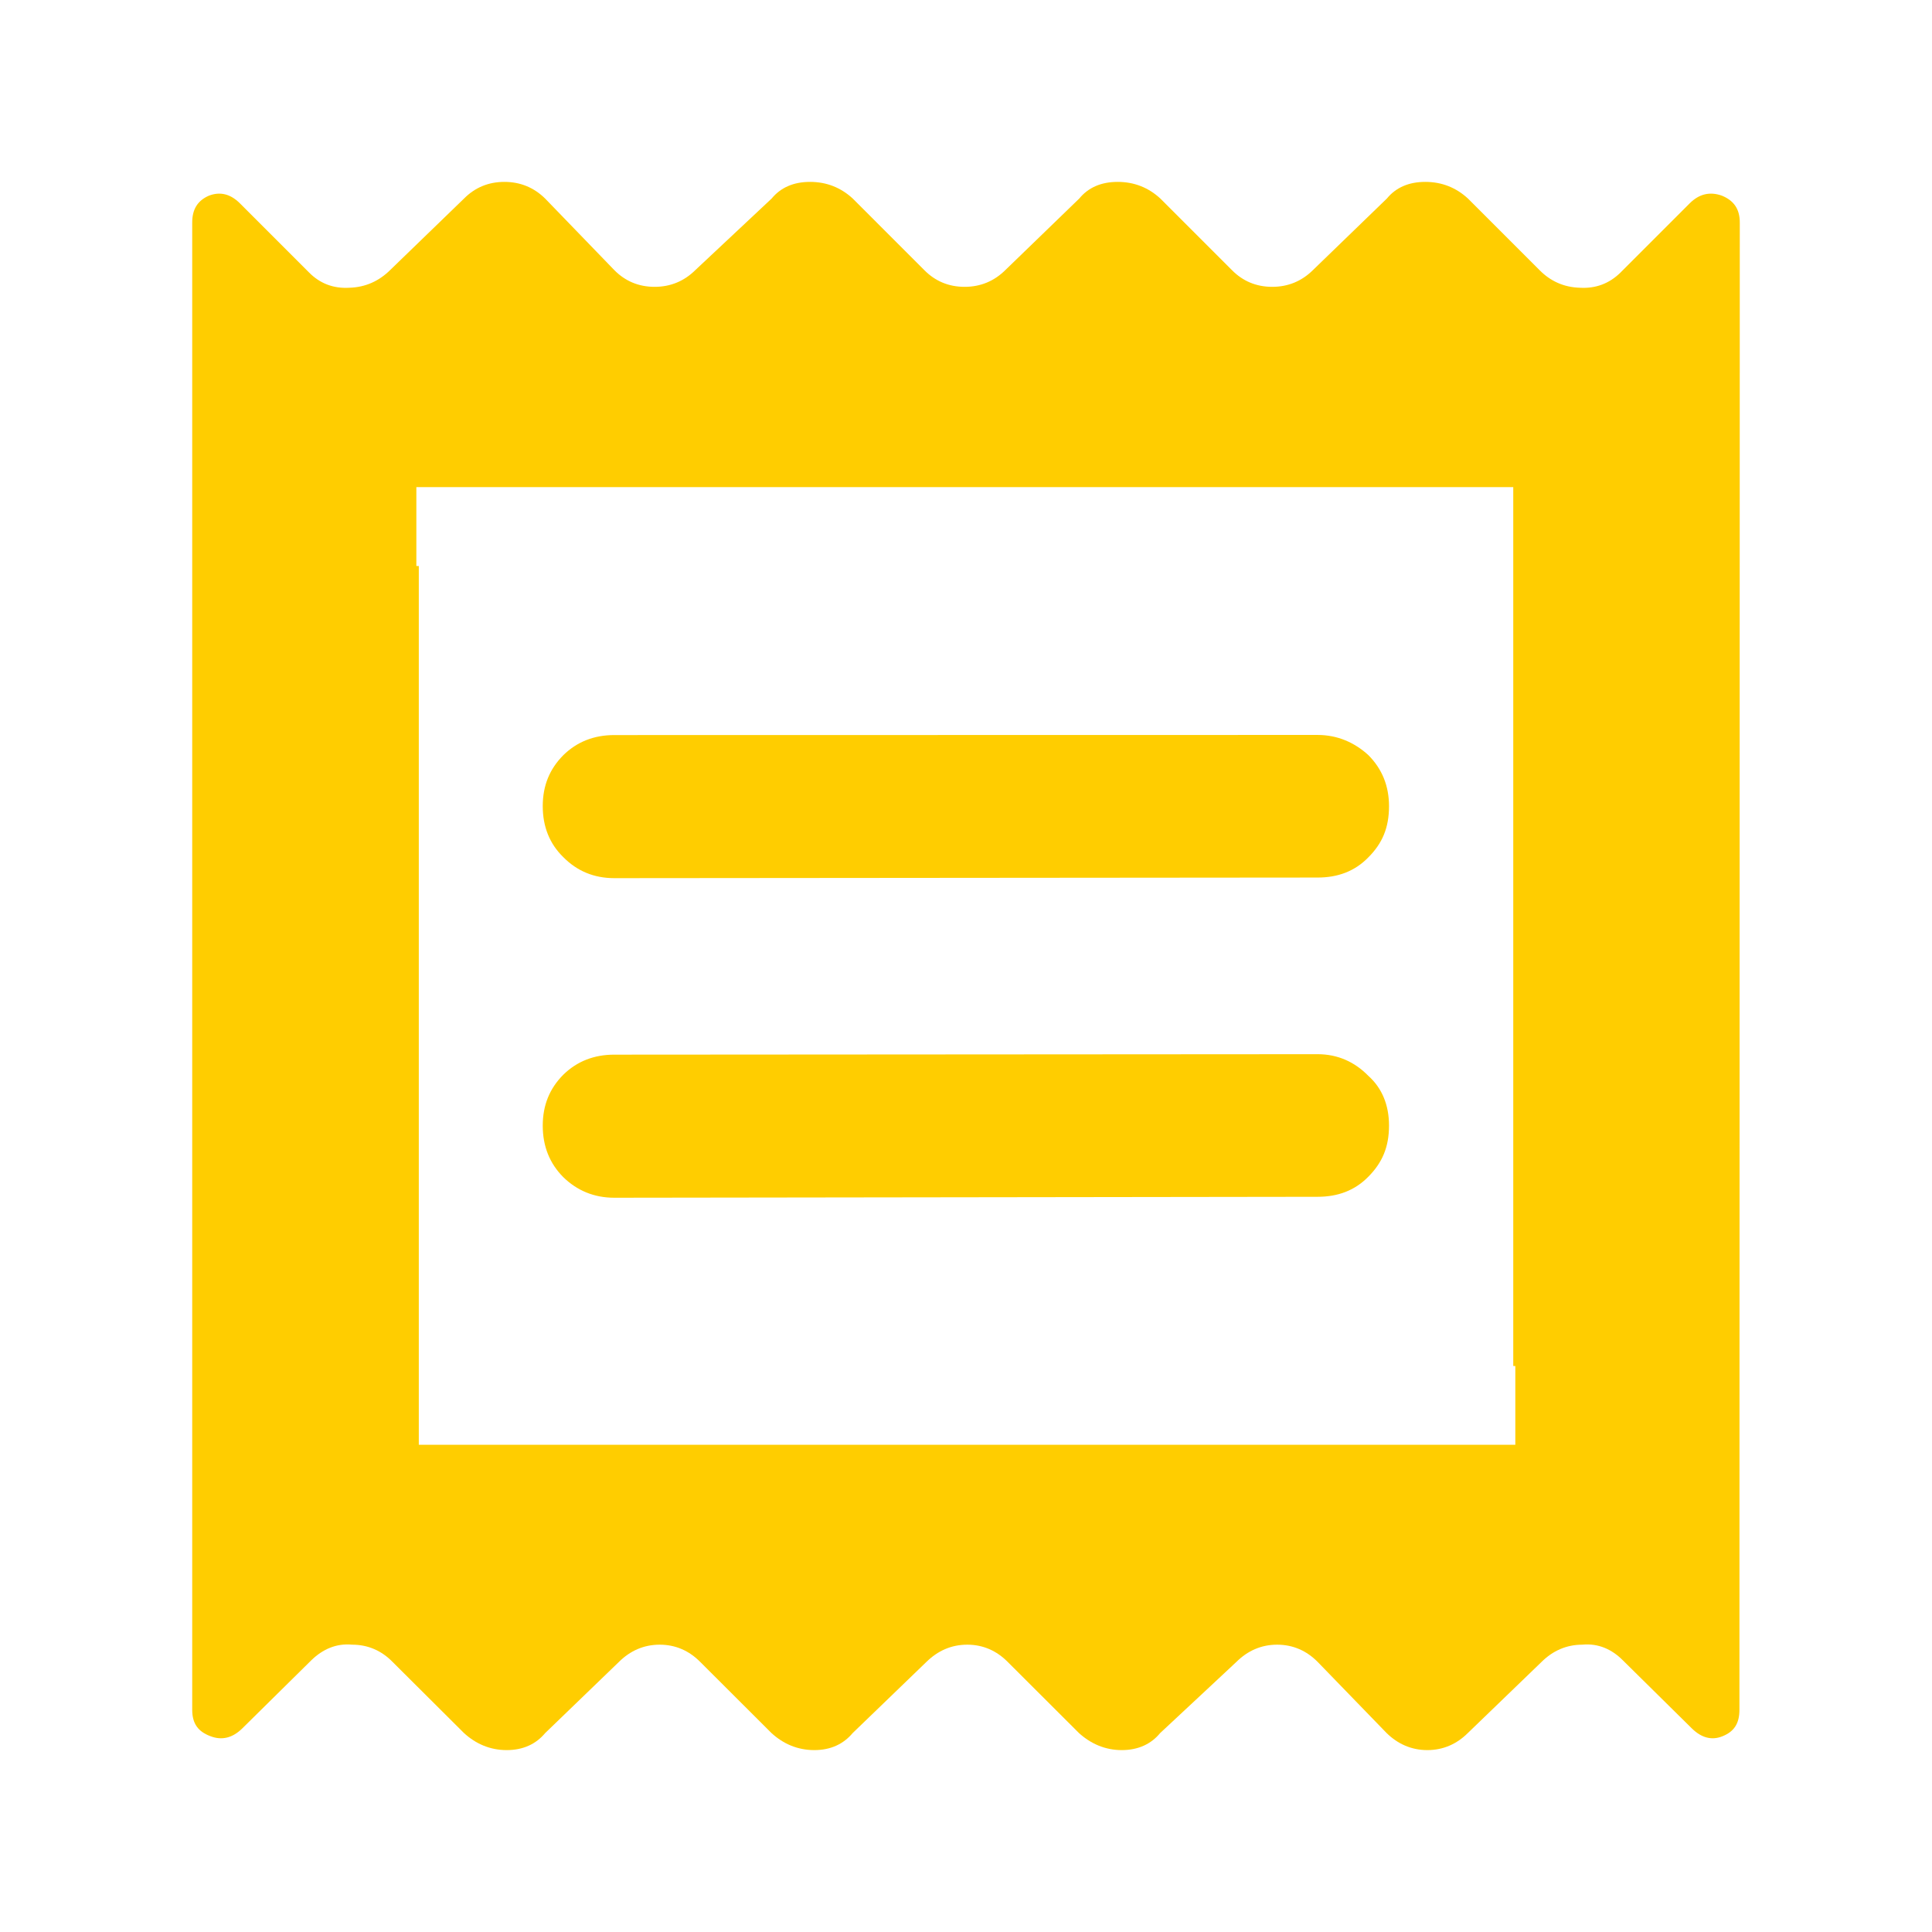 <svg height="48" viewBox="0 -960 960 960" width="48" xmlns="http://www.w3.org/2000/svg"><path fill="rgb(255, 205, 0)" d="m95.511-849.47c0-6.64 2.768-10.89 8.292-13.3 5.521-2.12 10.663-.92 15.402 3.8l34.365 34.37c5.376 5.44 12.061 8.06 20.044 7.58 7.964-.23 14.718-3.32 20.241-8.78l36.73-35.55c5.378-5.42 12.059-8.27 20.048-8.27 7.96 0 14.716 2.85 20.235 8.27l34.362 35.55c5.381 5.46 12.066 8.33 20.048 8.33 7.965 0 14.717-2.87 20.241-8.33l37.914-35.55c4.455-5.42 10.807-8.27 19.075-8.27 8.246 0 15.333 2.85 21.21 8.27l35.546 35.55c5.381 5.46 12.062 8.33 20.05 8.33 7.963 0 14.713-2.87 20.237-8.33l36.732-35.55c4.455-5.42 10.805-8.27 19.075-8.27 8.247 0 15.331 2.85 21.21 8.27l35.547 35.55c5.38 5.46 12.061 8.33 20.046 8.33 7.965 0 14.716-2.87 20.241-8.33l36.73-35.55c4.451-5.42 10.803-8.27 19.077-8.27 8.244 0 15.329 2.85 21.206 8.27l35.548 35.55c5.377 5.46 12.06 8.55 20.048 8.78 7.961.48 14.716-2.14 20.235-7.58l34.363-34.37c4.737-4.72 10.072-5.92 15.996-3.8 5.925 2.41 8.885 6.66 8.885 13.3l-.177 739.06c0 6.93-2.771 10.82-8.237 13.067-5.548 2.343-10.708.797-15.408-3.817l-34.345-33.9c-5.386-5.39-12.089-8.48-20.099-7.71-7.933 0-14.706 3.09-20.178 8.51l-36.732 35.441c-5.392 5.342-12.095 8.434-20.101 8.434-7.935 0-14.708-3.092-20.176-8.434l-34.349-35.441c-5.388-5.42-12.091-8.51-20.097-8.51-7.935 0-14.712 3.09-20.176 8.51l-37.969 35.441c-4.388 5.342-10.781 8.434-19.024 8.434-8.242 0-15.325-3.092-21.251-8.434l-35.507-35.441c-5.389-5.42-12.091-8.51-20.02-8.51-8.01 0-14.709 3.09-20.255 8.51l-36.732 35.441c-4.473 5.342-10.785 8.434-19.022 8.434-8.321 0-15.402-3.092-21.255-8.434l-35.505-35.441c-5.393-5.42-12.089-8.51-20.097-8.51-7.934 0-14.713 3.09-20.178 8.51l-36.734 35.441c-4.469 5.342-10.782 8.434-19.101 8.434-8.237 0-15.325-3.092-21.175-8.434l-35.583-35.441c-5.312-5.42-12.013-8.51-20.025-8.51-7.929-.77-14.704 2.32-20.252 7.71l-34.345 33.9c-4.7 4.614-10.012 6.16-15.942 3.817-5.932-2.247-8.932-6.137-8.932-13.067zm656.416 568.23v-436.71h-545.04v39.18h1.213v436.66h544.857v-39.13zm-446.697-313.51 349.458-.06c10.013 0 18.483 3.84 25.262 10.04 6.856 6.9 10.243 15.37 10.243 25.37 0 10.8-3.387 18.52-10.243 25.39-6.779 6.99-15.249 10.06-25.262 10.06l-349.458.3c-10.07 0-18.506-3.53-25.306-10.42-6.827-6.64-10.236-15.17-10.236-25.35 0-10.22 3.409-18.47 10.236-25.35 6.8-6.65 15.236-9.98 25.306-9.98zm0 158.8 349.458-.23c10.013 0 18.483 3.84 25.262 10.79 6.856 6.14 10.243 14.61 10.243 24.66 0 10.77-3.387 18.47-10.243 25.4-6.779 6.94-15.249 10.01-25.262 10.01l-349.458.47c-10.07 0-18.506-3.58-25.306-10.2-6.827-6.85-10.236-15.4-10.236-25.6 0-10.19 3.409-18.5 10.236-25.35 6.8-6.64 15.236-9.95 25.306-9.95z" stroke-width=".05"/></svg>